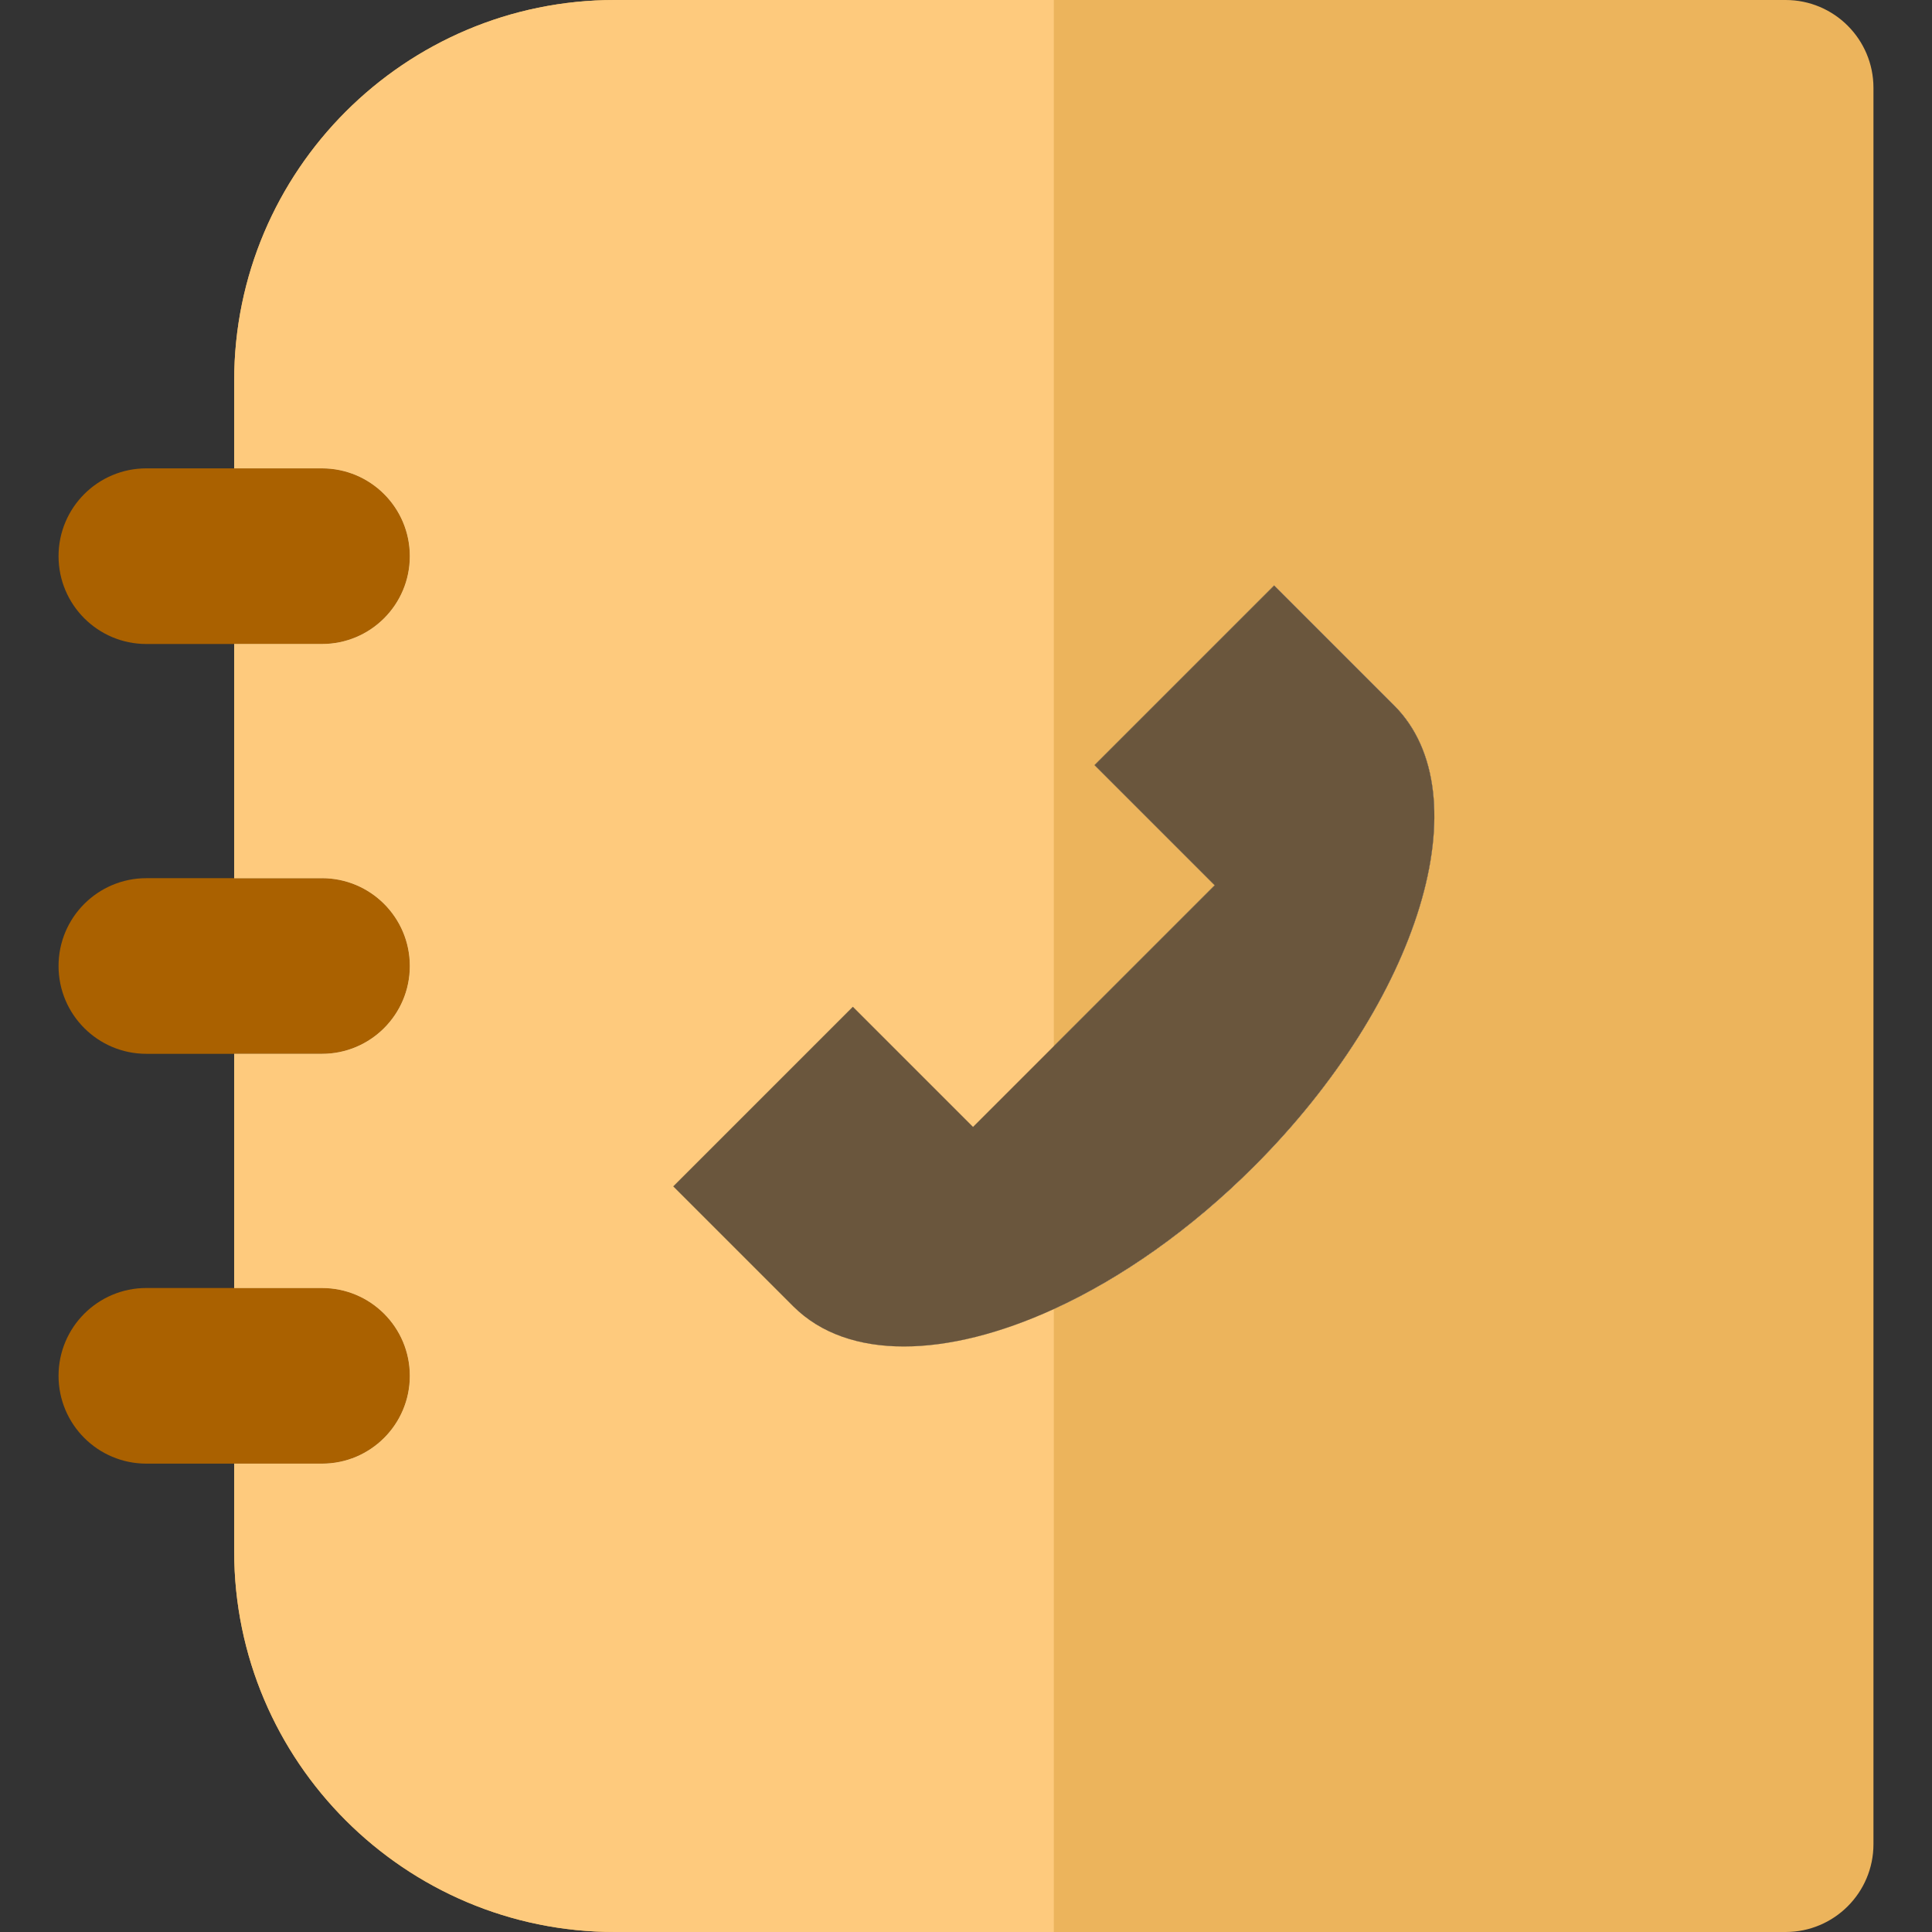 <!DOCTYPE svg PUBLIC "-//W3C//DTD SVG 1.1//EN" "http://www.w3.org/Graphics/SVG/1.1/DTD/svg11.dtd"><!--Uploaded to: SVG Repo, www.svgrepo.com, Transformed by: SVG Repo Mixer Tools--><svg xmlns="http://www.w3.org/2000/svg" xml:space="preserve" viewBox="0 0 512 512"><rect x="0" y="0" width="512" height="512" fill="#333333" stroke="none"/><path fill="#fff" d="m369.464 186.951-31.797-31.797-47.605 47.604 31.846 31.846-64.051 64.05-31.846-31.845-47.585 47.585 31.797 31.797c23.476 23.476 78.159 6.864 122.132-37.109 43.974-43.975 60.586-98.656 37.109-122.131z"/><g fill="#aa6100"><path d="M85.333 124.121H38.788c-12.853 0-23.273 10.42-23.273 23.273s10.42 23.273 23.273 23.273h46.546c12.853 0 23.273-10.42 23.273-23.273-.001-12.853-10.421-23.273-23.274-23.273zM85.333 232.727H38.788c-12.853 0-23.273 10.42-23.273 23.273s10.42 23.273 23.273 23.273h46.546c12.853 0 23.273-10.42 23.273-23.273-.001-12.853-10.421-23.273-23.274-23.273zM85.333 341.333H38.788c-12.853 0-23.273 10.42-23.273 23.273s10.42 23.273 23.273 23.273h46.546c12.853 0 23.273-10.42 23.273-23.273s-10.421-23.273-23.274-23.273z"/></g><path fill="#ecb45c" d="M473.212 0H162.909C107.301 0 62.061 45.241 62.061 100.848v23.273h23.273c12.853 0 23.273 10.42 23.273 23.273s-10.42 23.273-23.273 23.273H62.061v62.061h23.273c12.853 0 23.273 10.42 23.273 23.273s-10.42 23.273-23.273 23.273H62.061v62.061h23.273c12.853 0 23.273 10.42 23.273 23.273s-10.42 23.273-23.273 23.273H62.061v23.273c0 55.605 45.24 100.846 100.848 100.846h310.303c12.853 0 23.273-10.42 23.273-23.273V23.273C496.485 10.42 486.065 0 473.212 0zM332.355 309.08c-16.905 16.905-35.392 29.747-53.082 37.841-28.321 12.96-54.599 13.717-69.05-.732l-31.797-31.797 47.585-47.585 31.846 31.845 21.416-21.412 42.636-42.636-31.846-31.846 47.605-47.604 31.797 31.797c23.476 23.475 6.864 78.156-37.11 122.129z"/><path fill="#feca7d" d="m210.223 346.19-31.797-31.797 47.585-47.585 31.846 31.845 21.416-21.412V0H162.909C107.301 0 62.061 45.241 62.061 100.848v23.273h23.273c12.853 0 23.273 10.42 23.273 23.273s-10.42 23.273-23.273 23.273H62.061v62.061h23.273c12.853 0 23.273 10.42 23.273 23.273s-10.42 23.273-23.273 23.273H62.061v62.061h23.273c12.853 0 23.273 10.42 23.273 23.273s-10.42 23.273-23.273 23.273H62.061v23.273c0 55.605 45.24 100.846 100.848 100.846h116.364V346.922c-28.322 12.96-54.6 13.718-69.05-.732z"/><path fill="#6a563d" d="m369.464 186.951-31.797-31.797-47.605 47.604 31.846 31.846-42.636 42.636-21.416 21.414-31.846-31.845-47.585 47.585 31.797 31.797c14.449 14.449 40.729 13.692 69.05.732 17.69-8.094 36.175-20.936 53.082-37.841 43.975-43.975 60.587-98.656 37.11-122.131z"/></svg>